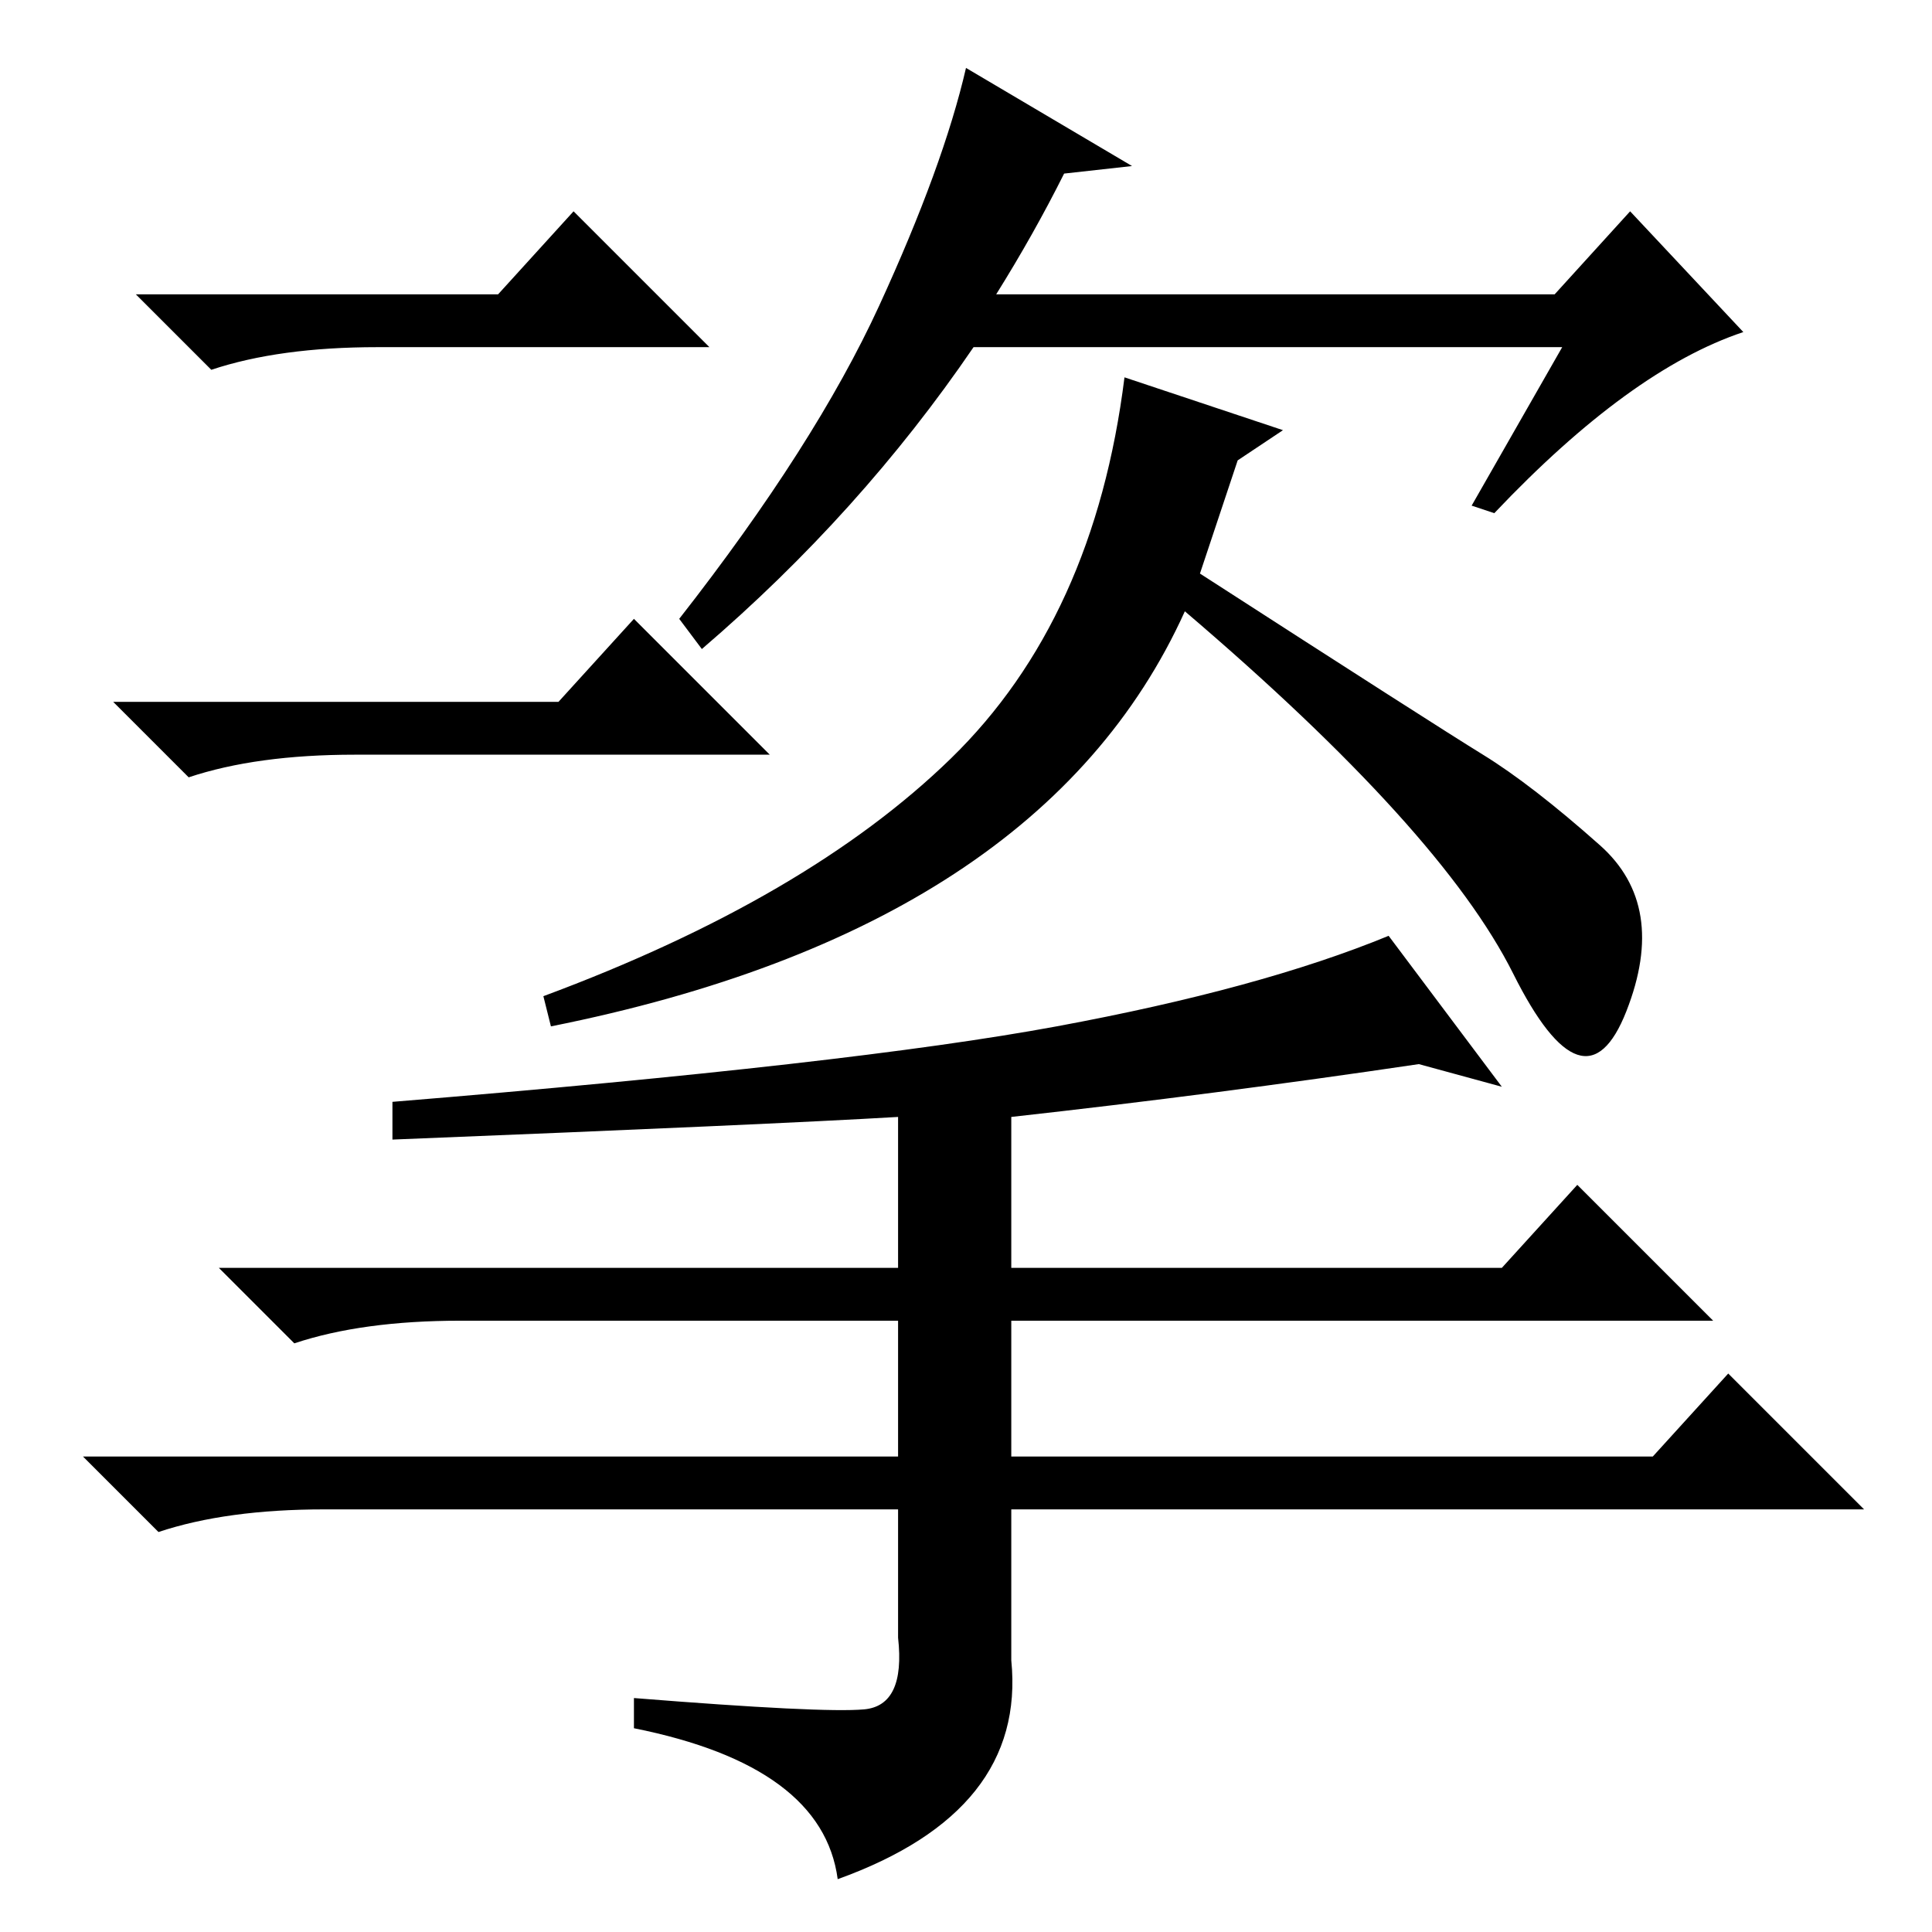 <?xml version="1.0" standalone="no"?>
<!DOCTYPE svg PUBLIC "-//W3C//DTD SVG 1.1//EN" "http://www.w3.org/Graphics/SVG/1.1/DTD/svg11.dtd" >
<svg xmlns="http://www.w3.org/2000/svg" xmlns:xlink="http://www.w3.org/1999/xlink" version="1.1" viewBox="0 -36 256 256">
  <g transform="matrix(1 0 0 -1 0 220)">
   <path fill="currentColor"
d="M150 234l-9 -1q-4 -8 -9 -16h74l10 11l15 -16q-15 -5 -33 -24l-3 1l12 21h-78q-15 -22 -36 -40l-3 4q18 23 26.5 41.5t11.5 31.5zM159 180q31 -20 37.5 -24t15.5 -12t3.5 -22t-15 5t-43.5 48q-19 -42 -84 -55l-1 4q35 13 54 31.5t23 50.5l21 -7l-6 -4zM52 105v5
q61 5 88 10t44 12l15 -20l-11 3q-27 -4 -54 -7v-20h65l10 11l18 -18h-93v-18h85l10 11l18 -18h-113v-20q2 -20 -23 -29q-2 15 -27 20v4q25 -2 30.5 -1.5t4.5 9.5v17h-76q-13 0 -22 -3l-10 10h108v18h-58q-13 0 -22 -3l-10 10h90v20q-17 -1 -67 -3zM66 217l10 11l18 -18h-44
q-13 0 -22 -3l-10 10h48zM74 163l10 11l18 -18h-55q-13 0 -22 -3l-10 10h59z" />
  </g>

</svg>
